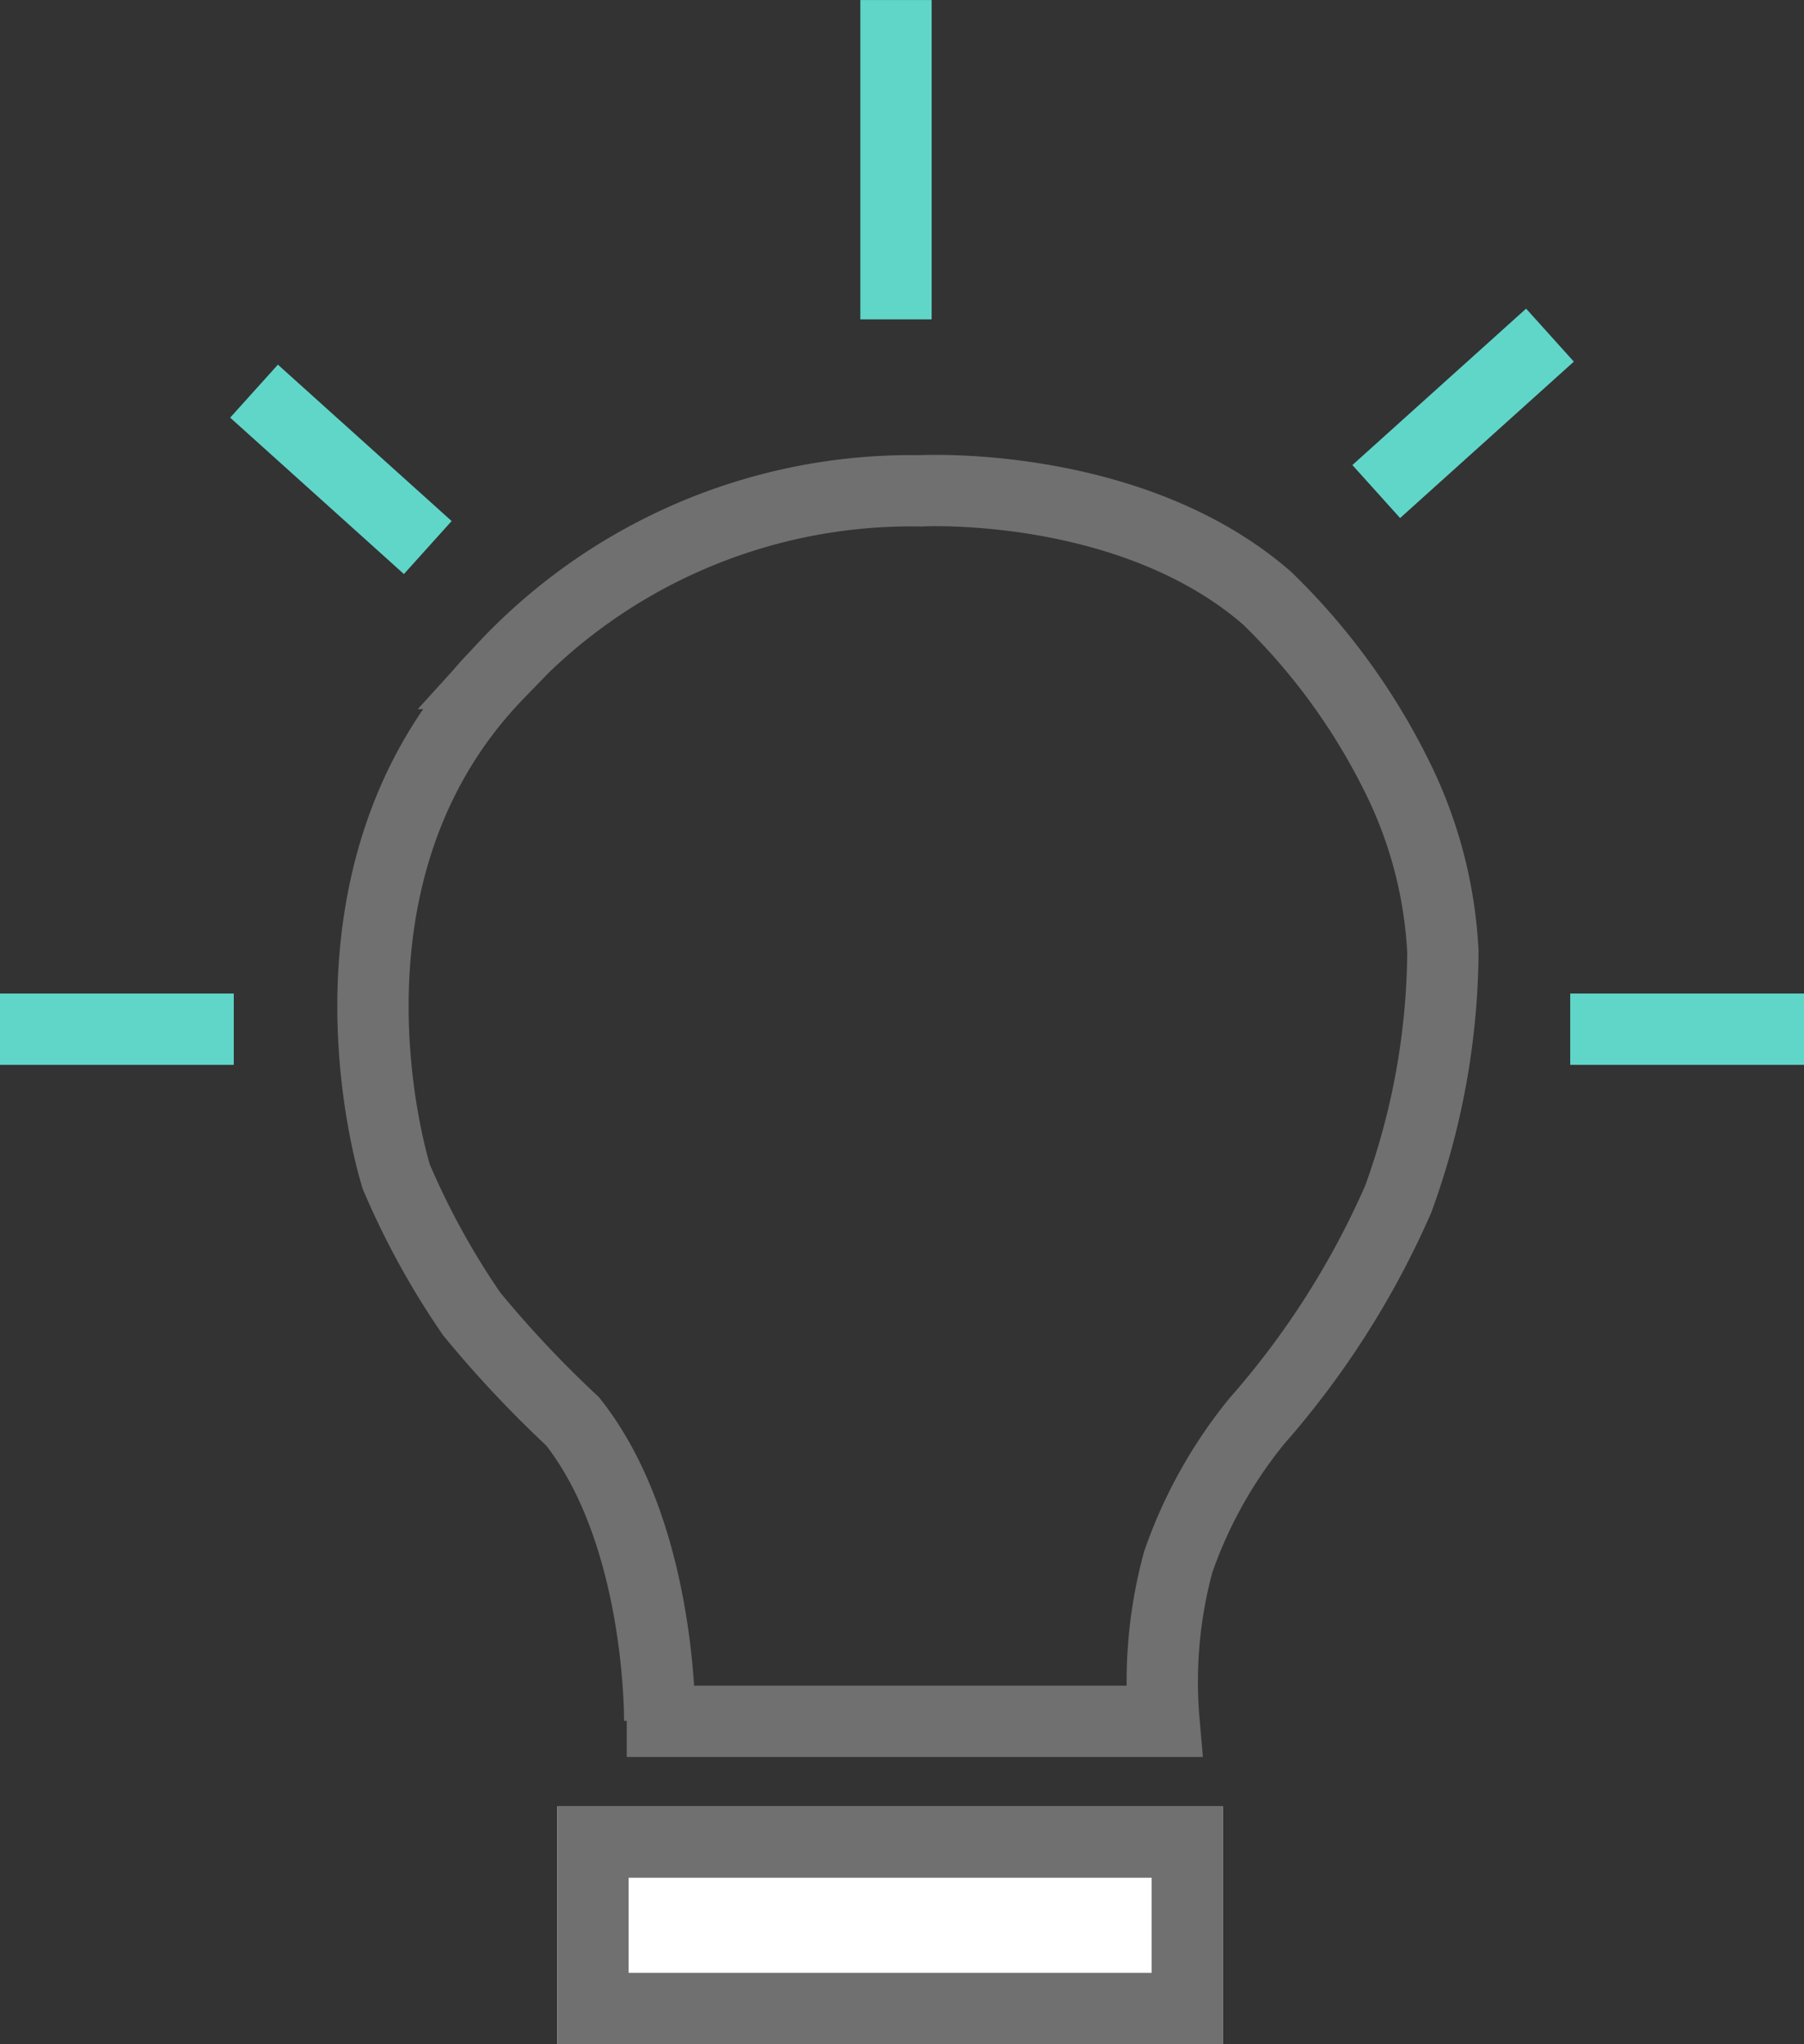 <svg xmlns="http://www.w3.org/2000/svg" width="37.943" height="43" viewBox="0 0 37.943 43">
  <rect x="0" y="0" width="37.943" height="43" fill="#333333" stroke="none"/>
  <g id="Group_2730" data-name="Group 2730" transform="translate(-532.278 -466.491)">
    <path id="Path_7723" data-name="Path 7723" d="M-18103.029-2556.856s.049-3.931-1.832-6.31a23.585,23.585,0,0,1-2.121-2.258,16.457,16.457,0,0,1-1.586-2.885s-2.025-6.291,2.145-10.589a11.729,11.729,0,0,1,8.877-3.842s4.422-.241,7.295,2.26a13.646,13.646,0,0,1,2.754,3.8,9.313,9.313,0,0,1,.941,3.643,15.468,15.468,0,0,1-.941,5.2,18.015,18.015,0,0,1-2.977,4.671,9.769,9.769,0,0,0-1.648,2.956,9.613,9.613,0,0,0-.3,3.354h-11.3" transform="translate(18649.182 3059.556)" fill="none" stroke="#707070" stroke-width="1.5"/>
    <g id="Rectangle_2994" data-name="Rectangle 2994" transform="translate(544 504.491)" fill="#fff" stroke="#707070" stroke-width="1.5">
      <rect width="14" height="5" stroke="none"/>
      <rect x="0.75" y="0.75" width="12.5" height="3.5" fill="none"/>
    </g>
    <path id="Path_7729" data-name="Path 7729" d="M-17172.508-2431.755v-6.717" transform="translate(17723.631 2904.964)" fill="none" stroke="#60d6c9" stroke-width="1.5"/>
    <path id="Path_7725" data-name="Path 7725" d="M0,4.917V0" transform="translate(537.621 474.719) rotate(-48)" fill="none" stroke="#60d6c9" stroke-width="1.5"/>
    <path id="Path_7727" data-name="Path 7727" d="M0,0V4.917" transform="translate(561.224 476.831) rotate(-132)" fill="none" stroke="#60d6c9" stroke-width="1.5"/>
    <path id="Path_7726" data-name="Path 7726" d="M0,4.917V0" transform="translate(532.278 488.141) rotate(-90)" fill="none" stroke="#60d6c9" stroke-width="1.5"/>
    <path id="Path_7728" data-name="Path 7728" d="M0,0V4.917" transform="translate(565.304 488.141) rotate(-90)" fill="none" stroke="#60d6c9" stroke-width="1.5"/>
  </g>
</svg>
